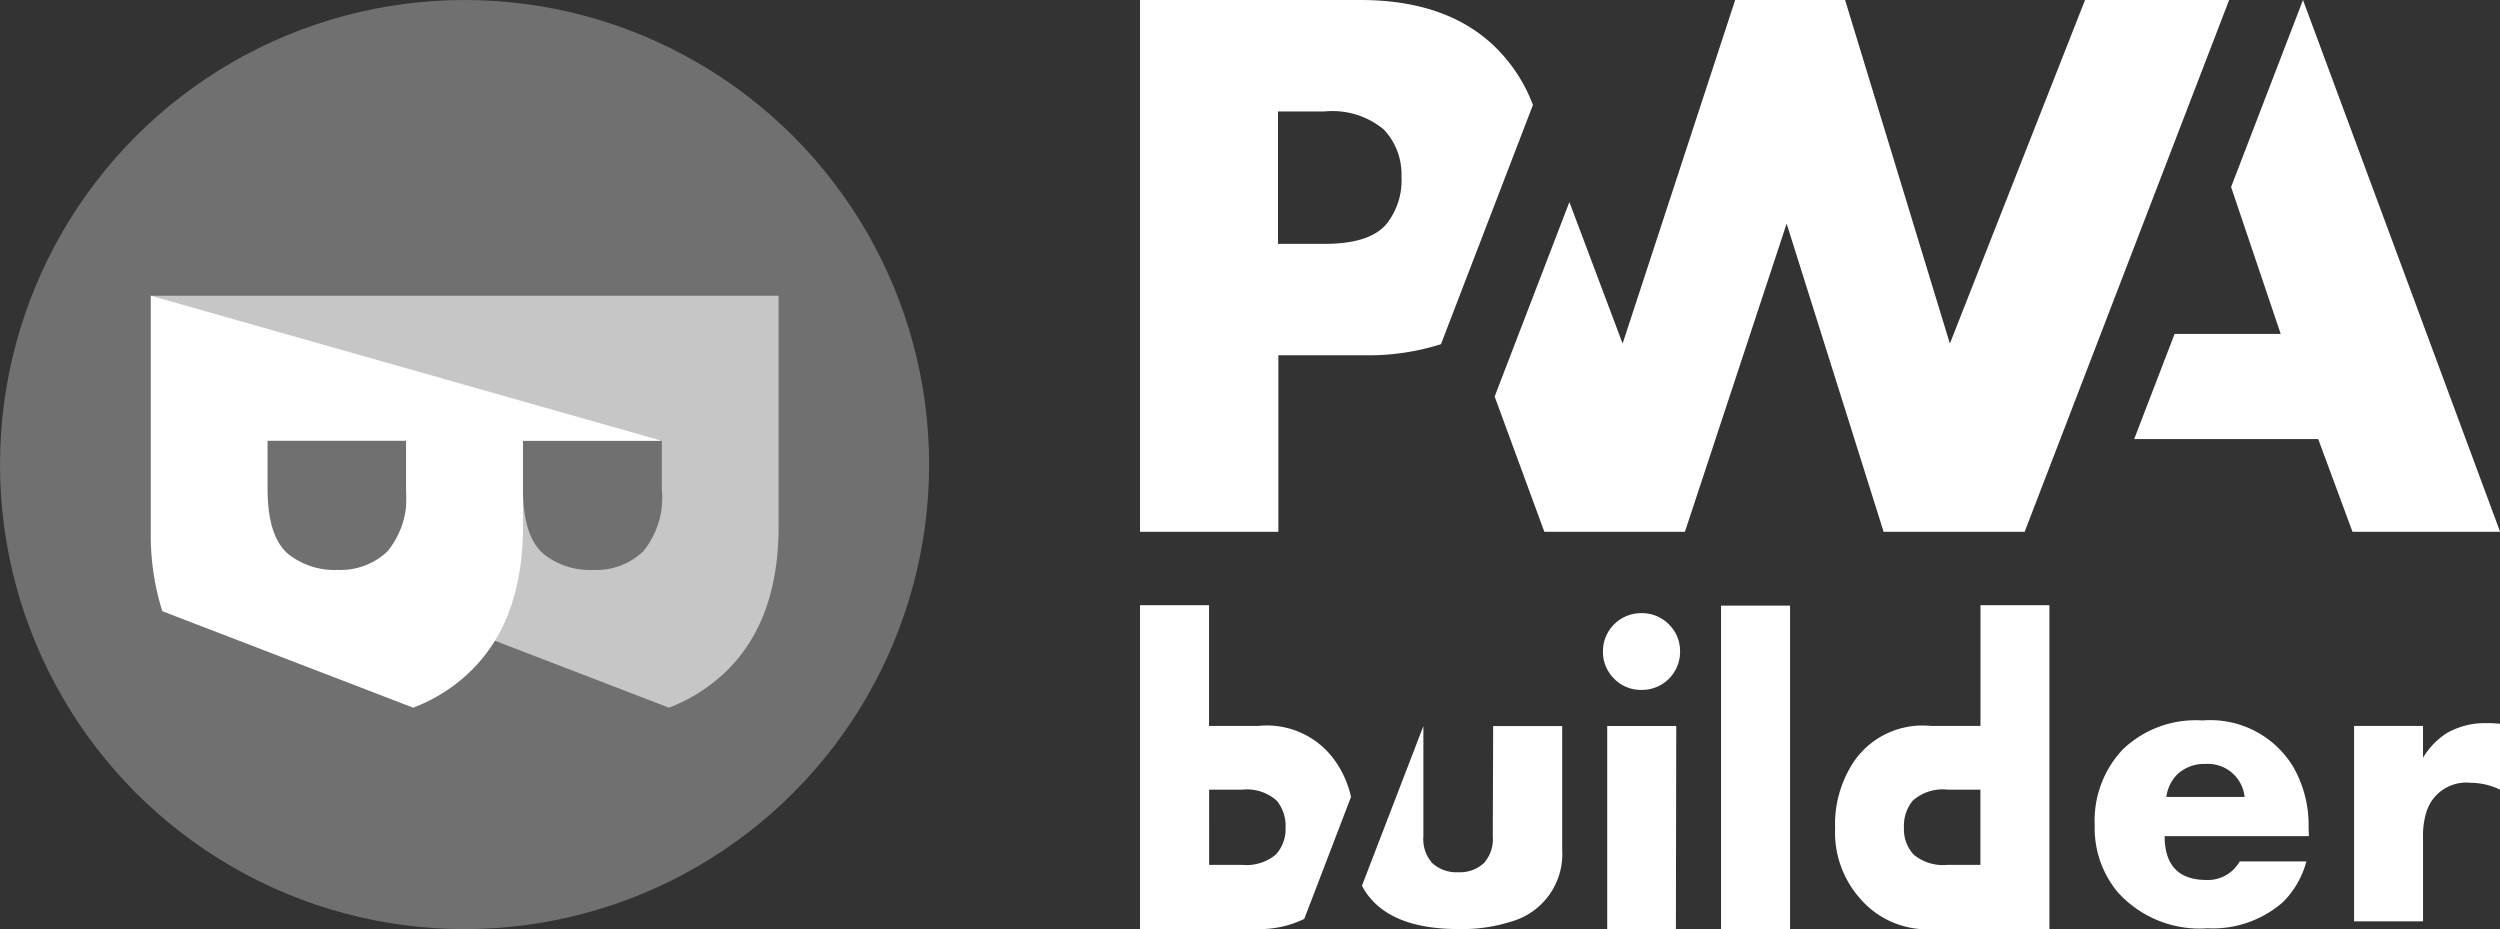<svg xmlns="http://www.w3.org/2000/svg" width="139.918" height="52" viewBox="0 0 139.918 52"><rect x="0" y="0" width="139.918" height="52" fill="#333333" stroke="none"/><defs><style>.a,.b,.c{fill:#fff;}.b{opacity:0.3;}.c{opacity:0.6;}</style></defs><g transform="translate(63.804)"><path class="a" d="M134.518,75.872a5.546,5.546,0,0,0-.894-2.023,4.659,4.659,0,0,0-4.295-1.95h-2.756V65.14H122.71V83.266h6.473A5.757,5.757,0,0,0,131.9,82.7l.359-.931ZM130.3,79.106a2.569,2.569,0,0,1-1.888.567h-1.835V75.466H128.4a2.518,2.518,0,0,1,1.971.624,2.246,2.246,0,0,1,.484,1.518A2.081,2.081,0,0,1,130.3,79.106Z" transform="translate(-122.71 -31.27)"/><path class="a" d="M153.921,84.312a2.028,2.028,0,0,1-.489,1.5,1.976,1.976,0,0,1-1.445.52,2,2,0,0,1-1.461-.52,2.028,2.028,0,0,1-.489-1.5V78.15L146.6,87.083a3.428,3.428,0,0,0,.52.759q1.466,1.669,4.888,1.669a9.037,9.037,0,0,0,2.922-.411,3.926,3.926,0,0,0,2.875-4.04V78.15h-3.863Z" transform="translate(-134.178 -37.515)"/><path class="a" d="M176.855,68.132a2.132,2.132,0,0,1-2.163,2.163,2.08,2.08,0,0,1-1.529-.629,2.107,2.107,0,0,1-.624-1.56A2.132,2.132,0,0,1,174.692,66a2.106,2.106,0,0,1,1.534.624A2.08,2.08,0,0,1,176.855,68.132Zm-.234,15.547h-3.843V72.317h3.863Z" transform="translate(-146.63 -31.683)"/><path class="a" d="M189.113,83.29H185.25V65.19h3.863Z" transform="translate(-152.732 -31.294)"/><path class="a" d="M197.525,77.65a6.332,6.332,0,0,1,1.081-3.8A4.659,4.659,0,0,1,202.9,71.9h2.761V65.14h3.858V83.266h-6.473a4.935,4.935,0,0,1-4.16-1.752A5.552,5.552,0,0,1,197.525,77.65Zm3.853-.052a2.08,2.08,0,0,0,.551,1.508,2.568,2.568,0,0,0,1.887.567h1.841V75.466h-1.825a2.51,2.51,0,0,0-1.971.624A2.22,2.22,0,0,0,201.378,77.6Z" transform="translate(-158.623 -31.27)"/><path class="a" d="M237.459,84.023h-8.075c0,1.633.785,2.454,2.355,2.454a2.043,2.043,0,0,0,1.846-1.04h3.733A5.051,5.051,0,0,1,236,87.72a5.959,5.959,0,0,1-4.217,1.461,6.167,6.167,0,0,1-5.044-2.043,5.605,5.605,0,0,1-1.269-3.718,5.807,5.807,0,0,1,1.56-4.238,5.894,5.894,0,0,1,4.472-1.633,5.417,5.417,0,0,1,5.08,2.6,6.538,6.538,0,0,1,.858,3.385Zm-3.6-2.194a2.061,2.061,0,0,0-2.184-1.846,2.189,2.189,0,0,0-1.586.588,2.153,2.153,0,0,0-.608,1.258Z" transform="translate(-172.039 -37.227)"/><path class="a" d="M261.559,81.566a3.81,3.81,0,0,0-1.638-.385,2.336,2.336,0,0,0-2.459,1.56,4.43,4.43,0,0,0-.213,1.513v4.68H253.39V78h3.858v1.783a4.159,4.159,0,0,1,1.315-1.373,4.264,4.264,0,0,1,2.246-.567,5.835,5.835,0,0,1,.749.036Z" transform="translate(-185.443 -37.37)"/><path class="a" d="M239.168,0l-4.024,10.467,2.776,8.221h-5.938l-2.262,5.886h10.3l1.919,5.189H250.2L239.168,0Z" transform="translate(-174.08)"/><path class="a" d="M193.923,0l-7.565,19.228L180.493,0h-6.151l-6.3,19.228-2.979-7.919L160.88,22.192l2.782,7.571h7.867l5.693-17.247,5.428,17.247h7.893L201.988,0Z" transform="translate(-141.033)"/><path class="a" d="M143.009,3.073Q140.279,0,135.028,0H122.71V29.762h7.742V19.883h4.836a13.42,13.42,0,0,0,4.264-.619L144.7,5.876a8.84,8.84,0,0,0-1.69-2.8Zm-6.525,9.484c-.624.728-1.778,1.092-3.453,1.092h-2.6V6.239h2.6a4.5,4.5,0,0,1,3.312,1,3.64,3.64,0,0,1,1,2.641,3.915,3.915,0,0,1-.858,2.678Z" transform="translate(-122.71 0)"/></g><ellipse class="b" cx="26" cy="26" rx="26" ry="26"/><path class="c" d="M48.133,53.114q3.219-2.865,3.219-8.367V31.83H16.2l3.952,8.117H30.505v5.075a14,14,0,0,0,.671,4.462l14.04,5.4a9.36,9.36,0,0,0,2.917-1.773Zm-9.942-6.838q-1.144-.988-1.144-3.64v-2.7h7.769v2.725a4.739,4.739,0,0,1-1.04,3.474,3.8,3.8,0,0,1-2.782,1.04A4.16,4.16,0,0,1,38.191,46.276Z" transform="translate(-7.776 -15.278)"/><path class="a" d="M33.835,53.114q3.219-2.865,3.224-8.367v-4.8h7.769l-28.6-8.117v8.117h0v5.075a14.154,14.154,0,0,0,.645,4.462l14.04,5.4A9.308,9.308,0,0,0,33.835,53.114Zm-9.927-6.838q-1.144-.988-1.144-3.64v-2.7h7.753v2.725a4.739,4.739,0,0,1-1.04,3.474,3.822,3.822,0,0,1-2.787,1.04A4.16,4.16,0,0,1,23.909,46.276Z" transform="translate(-7.789 -15.278)"/></svg>